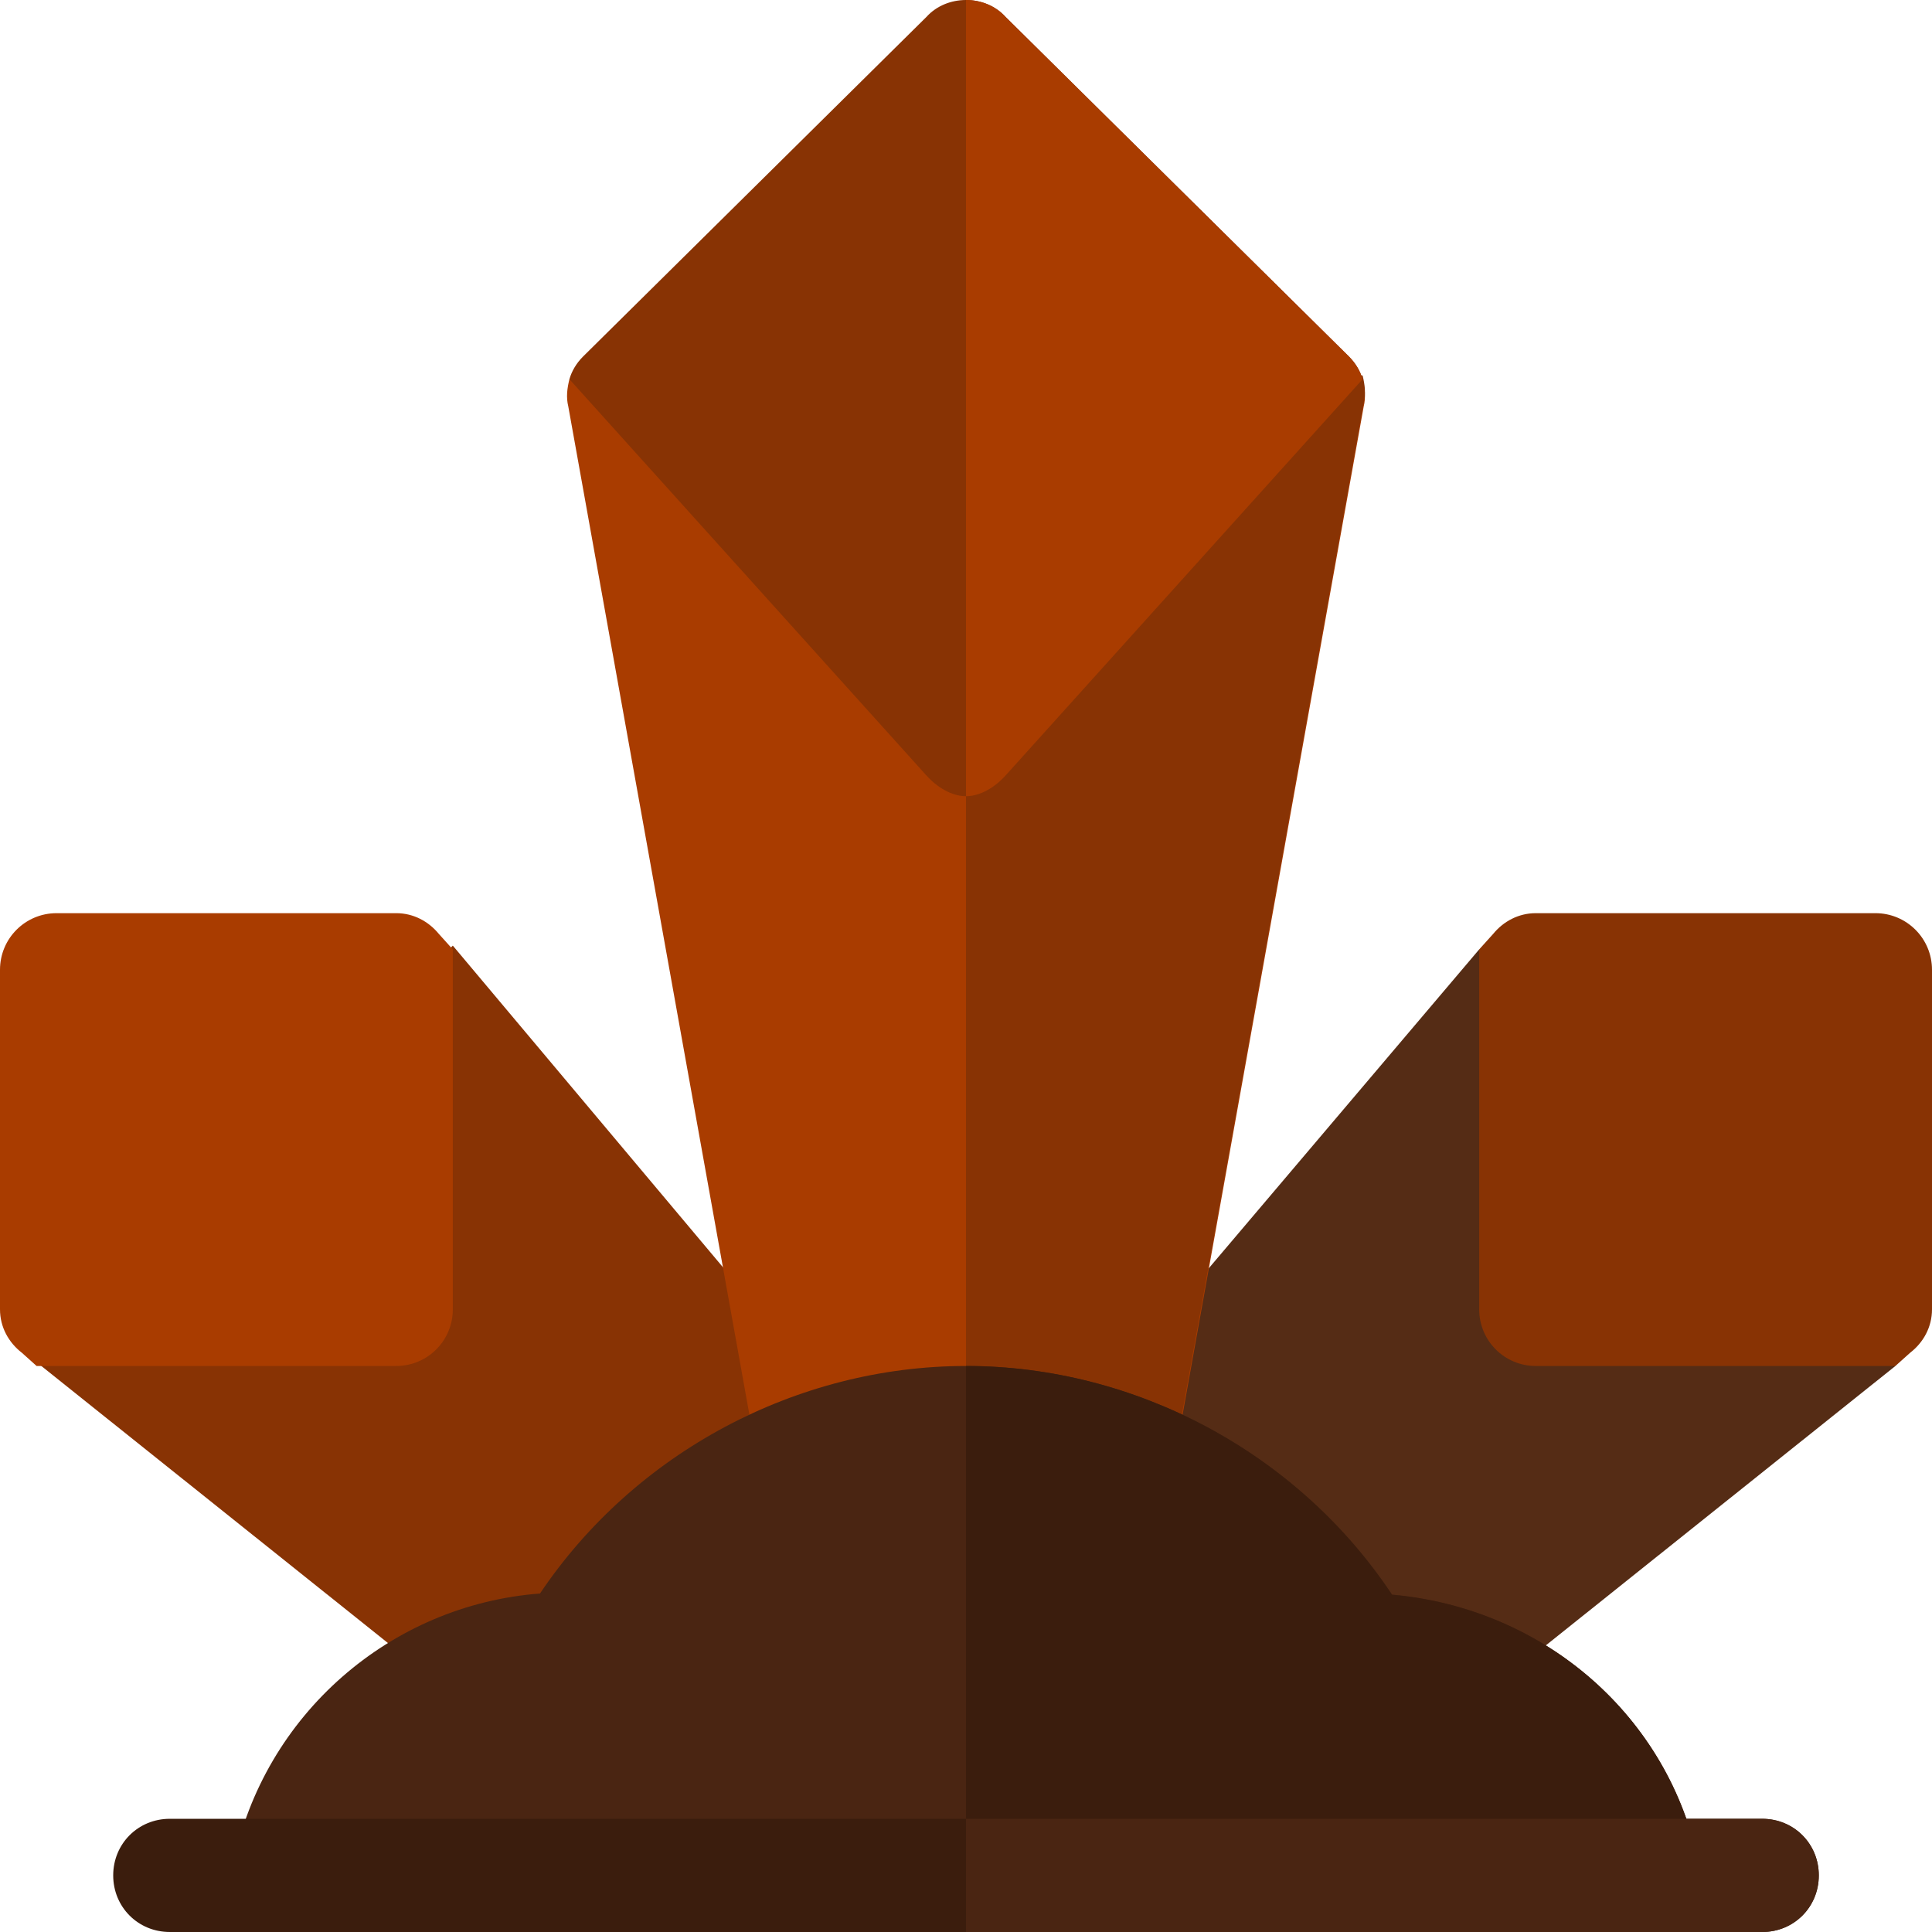 <svg version="1.2" xmlns="http://www.w3.org/2000/svg" viewBox="0 0 512 512" width="512" height="512">
	<title>rock_dragonite-svg</title>
	<style>
		.s0 { fill: #883304 } 
		.s1 { fill: #a93c00 } 
		.s2 { fill: #552c15 } 
		.s3 { fill: #4a2512 } 
		.s4 { fill: #3b1d0d } 
	</style>
	<g id="Layer">
		<path id="Layer" class="s0" d="m120 250.6l103.9 123.7-102.6 75.9-111.6-89.2z"/>
		<path id="Layer" class="s1" d="m5.8 358.5c-3.5-2.7-5.8-6.8-5.8-11.5v-90c0-8.3 6.7-15 15-15h90c4.6 0 8.6 2.2 11.3 5.5l3.7 4.1v95.4c0 8.3-6.7 15-15 15h-95.3z"/>
		<path id="Layer" class="s2" d="m502.3 362l-111.6 89.2-103.6-75.9 104.9-123.7z"/>
		<path id="Layer" class="s0" d="m502.3 362h-95.3c-8.3 0-15-6.7-15-15v-95.4l3.7-4.1c2.7-3.3 6.7-5.5 11.3-5.5h90c8.3 0 15 6.7 15 15v90c0 4.7-2.3 8.8-5.8 11.5z"/>
		<path id="Layer" class="s1" d="m361.4 107.7l-50.1 278.9h-110.6l-50.1-278.9c-0.6-2.4-0.3-4.8 0.3-7.2h210.2c0.6 2.4 0.9 4.8 0.3 7.2z"/>
		<path id="Layer" class="s0" d="m311.3 385.6h-55.3v-286.1h105.1c0.6 2.4 0.9 4.8 0.3 7.2z"/>
		<path id="Layer" class="s3" d="m450.2 494h-388.4c8.1-39.6 41.7-68.7 81.3-71.7 25.2-37.5 68.2-60.3 112.9-60.3 45 0 88 23.1 112.9 60.6 40.5 3.6 73.5 32.4 81.3 71.4z"/>
		<path id="Layer" class="s4" d="m450.2 494h-194.2v-132c45 0 88 23.1 112.9 60.6 40.5 3.6 73.5 32.4 81.3 71.4z"/>
		<path id="Layer" class="s0" d="m361.1 100.5l-94.6 105c-2.7 3-6.6 5.5-10.5 5.5-3.9 0-7.8-2.5-10.5-5.5l-94.6-105c0.6-2.1 1.8-4.2 3.6-6l91-90c2.7-3 6.6-4.5 10.5-4.5 3.9 0 7.8 1.5 10.5 4.5l91 90c1.8 1.8 3 3.9 3.6 6z"/>
		<path id="Layer" class="s1" d="m266.5 205.5c-2.7 3-6.6 5.5-10.5 5.5v-211c3.9 0 7.8 1.5 10.5 4.5l91 90c1.8 1.8 3 3.9 3.6 6z"/>
		<path id="Layer" class="s4" d="m482 497c0 8.4-6.6 15-15 15h-422c-8.4 0-15-6.6-15-15 0-8.4 6.6-15 15-15h422c8.4 0 15 6.6 15 15z"/>
		<path id="Layer" class="s3" d="m482 497c0 8.4-6.6 15-15 15h-211v-30h211c8.4 0 15 6.6 15 15z"/>
	</g>
</svg>